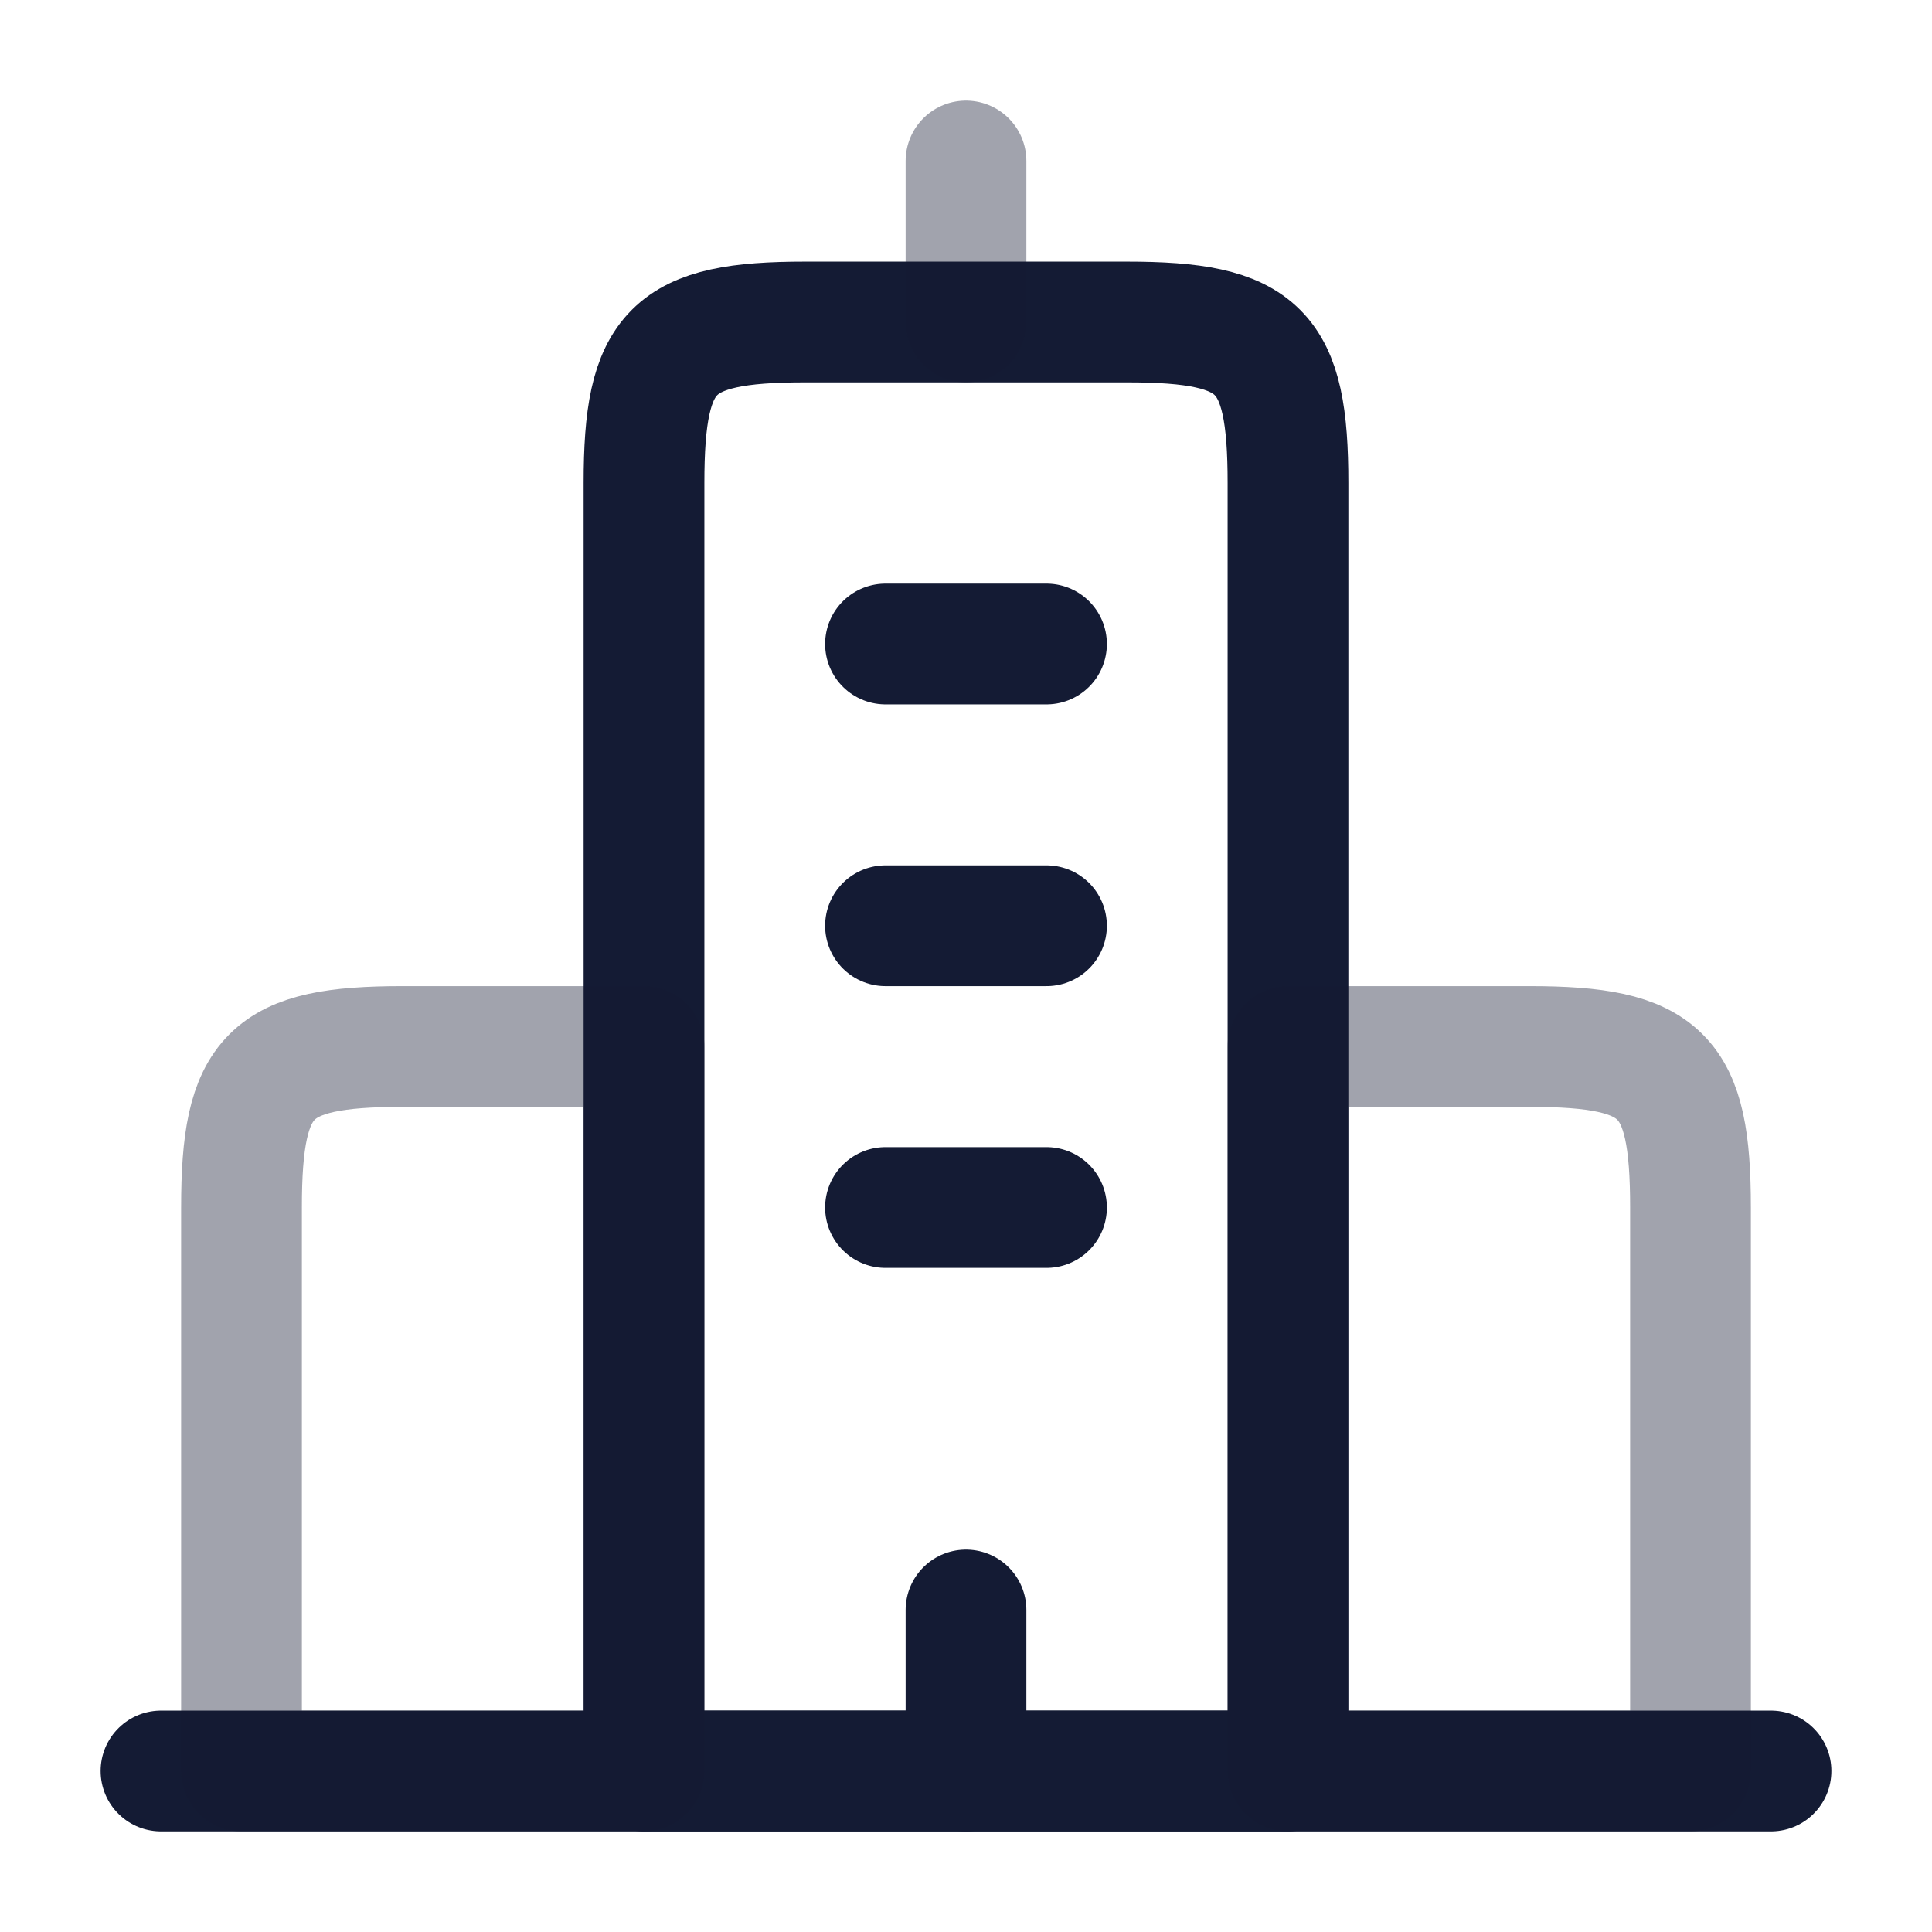 <svg width="24" height="24" viewBox="0 0 24 24" fill="none" xmlns="http://www.w3.org/2000/svg">
<path d="M2 22H22" stroke="#141B34" stroke-width="1.5" stroke-linecap="round" stroke-linejoin="round"/>
<path d="M14 4H10C8.345 4 8 4.345 8 6V22H16V6C16 4.345 15.655 4 14 4Z" stroke="#141B34" stroke-width="1.5" stroke-linejoin="round"/>
<path opacity="0.4" d="M8 13H5C3.345 13 3 13.345 3 15V22H8V13Z" stroke="#141B34" stroke-width="1.5" stroke-linejoin="round"/>
<path opacity="0.4" d="M19 13H16V22H21V15C21 13.345 20.655 13 19 13Z" stroke="#141B34" stroke-width="1.5" stroke-linejoin="round"/>
<path opacity="0.4" d="M12 4L12 2" stroke="#141B34" stroke-width="1.5" stroke-linecap="round" stroke-linejoin="round"/>
<path d="M12 22L12 20" stroke="#141B34" stroke-width="1.5" stroke-linecap="round" stroke-linejoin="round"/>
<path d="M11 15H13M11 11.5H13M11 8L13 8" stroke="#141B34" stroke-width="1.5" stroke-linecap="round" stroke-linejoin="round"/>
</svg>
